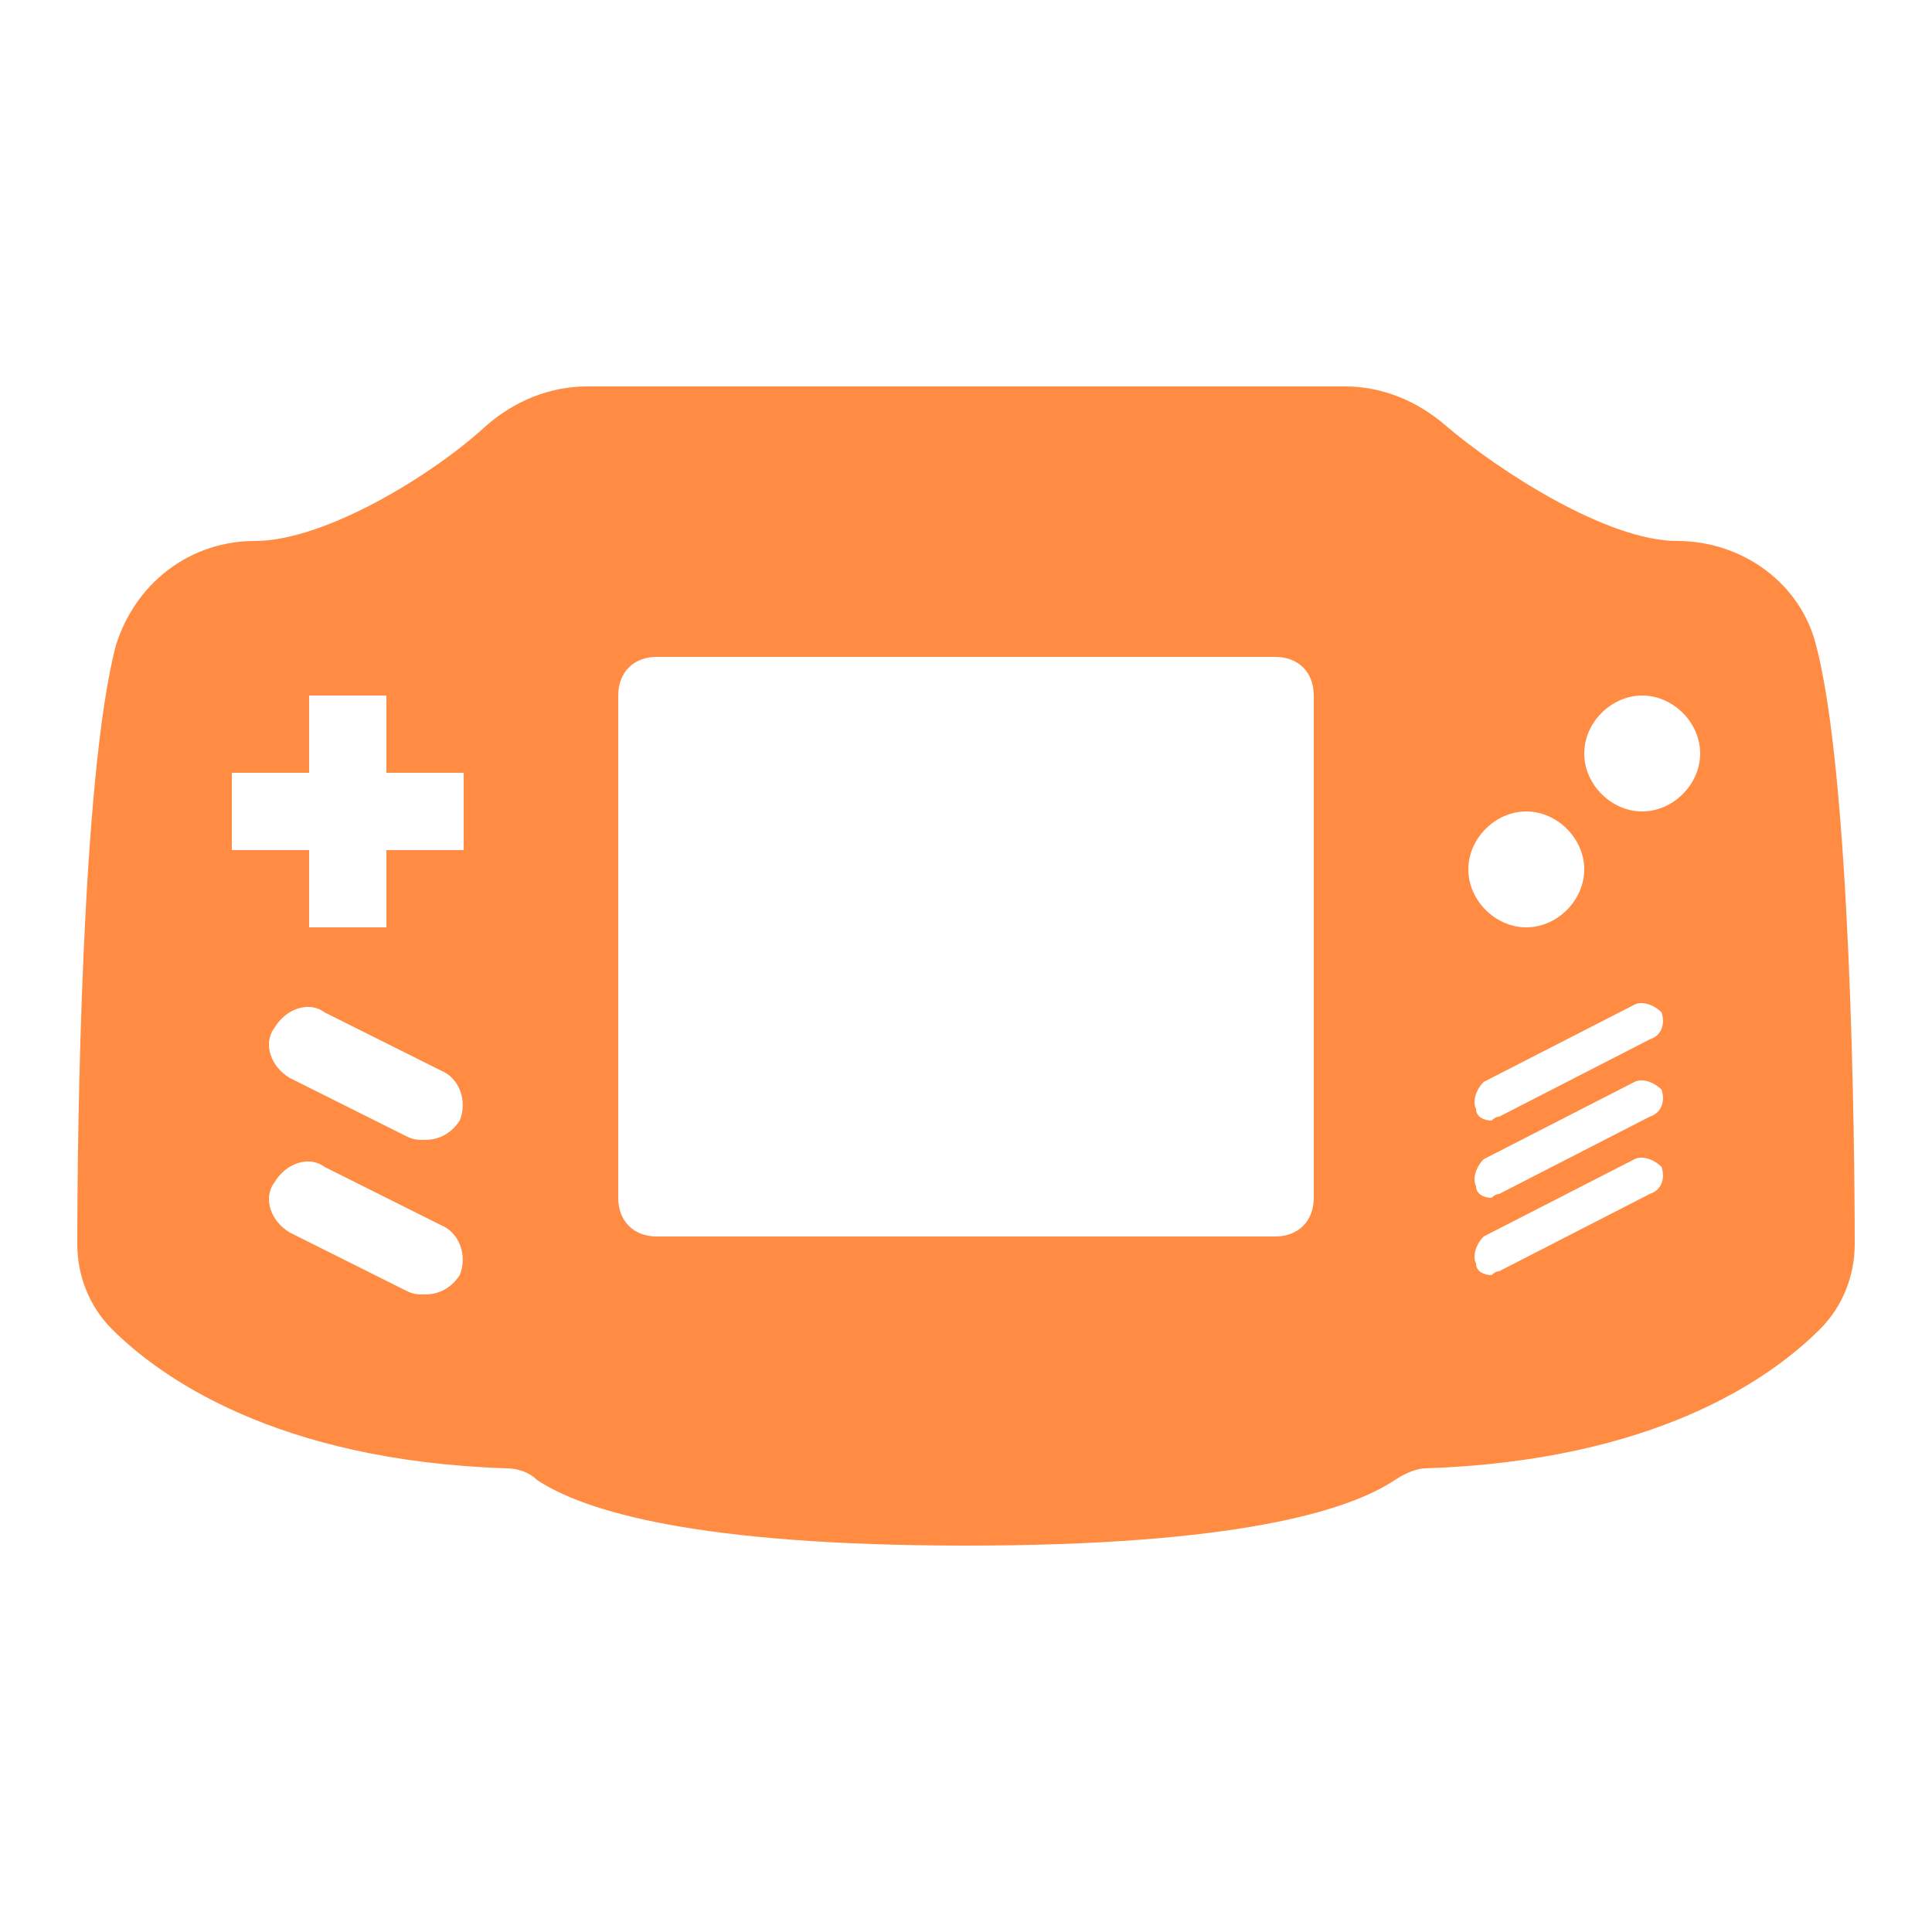 <svg fill="#ff8c42" xmlns="http://www.w3.org/2000/svg"  viewBox="0 0 50 50" width="50px" height="50px"><path d="M 47 16.699 C 46.602 15.102 45.102 14 43.398 14 C 41.602 14 38.801 12.199 37.398 11 C 36.699 10.398 35.801 10 34.801 10 L 15.199 10 C 14.199 10 13.301 10.398 12.602 11 C 11.199 12.301 8.398 14 6.602 14 C 4.898 14 3.5 15.102 3 16.699 C 2.102 20.102 2 29.398 2 32.199 C 2 33 2.301 33.801 2.898 34.398 C 4.102 35.602 7.102 37.801 13.102 38 C 13.398 38 13.699 38.102 13.898 38.301 C 15.102 39.102 18 40 25 40 C 32 40 34.898 39.102 36.102 38.301 C 36.398 38.102 36.699 38 36.898 38 C 42.801 37.801 45.801 35.699 47.102 34.398 C 47.699 33.801 48 33 48 32.199 C 48 29.5 47.898 20.102 47 16.699 Z M 11.898 33 C 11.699 33.301 11.398 33.5 11 33.5 C 10.801 33.5 10.699 33.5 10.5 33.398 L 7.5 31.898 C 7 31.602 6.801 31 7.102 30.602 C 7.398 30.102 8 29.898 8.398 30.199 L 11.398 31.699 C 11.898 31.898 12.102 32.5 11.898 33 Z M 11.898 29 C 11.699 29.301 11.398 29.5 11 29.5 C 10.801 29.5 10.699 29.5 10.5 29.398 L 7.5 27.898 C 7 27.602 6.801 27 7.102 26.602 C 7.398 26.102 8 25.898 8.398 26.199 L 11.398 27.699 C 11.898 27.898 12.102 28.5 11.898 29 Z M 12 22 L 10 22 L 10 24 L 8 24 L 8 22 L 6 22 L 6 20 L 8 20 L 8 18 L 10 18 L 10 20 L 12 20 Z M 34 31 C 34 31.602 33.602 32 33 32 L 17 32 C 16.398 32 16 31.602 16 31 L 16 18 C 16 17.398 16.398 17 17 17 L 33 17 C 33.602 17 34 17.398 34 18 Z M 39.5 21 C 40.301 21 41 21.699 41 22.5 C 41 23.301 40.301 24 39.5 24 C 38.699 24 38 23.301 38 22.5 C 38 21.699 38.699 21 39.5 21 Z M 42.699 30.898 L 38.801 32.898 C 38.699 32.898 38.602 33 38.602 33 C 38.398 33 38.199 32.898 38.199 32.699 C 38.102 32.5 38.199 32.199 38.398 32 L 42.301 30 C 42.5 29.898 42.801 30 43 30.199 C 43.102 30.5 43 30.801 42.699 30.898 Z M 42.699 28.898 L 38.801 30.898 C 38.699 30.898 38.602 31 38.602 31 C 38.398 31 38.199 30.898 38.199 30.699 C 38.102 30.5 38.199 30.199 38.398 30 L 42.301 28 C 42.5 27.898 42.801 28 43 28.199 C 43.102 28.5 43 28.801 42.699 28.898 Z M 42.699 26.898 L 38.801 28.898 C 38.699 28.898 38.602 29 38.602 29 C 38.398 29 38.199 28.898 38.199 28.699 C 38.102 28.5 38.199 28.199 38.398 28 L 42.301 26 C 42.5 25.898 42.801 26 43 26.199 C 43.102 26.5 43 26.801 42.699 26.898 Z M 42.5 21 C 41.699 21 41 20.301 41 19.5 C 41 18.699 41.699 18 42.5 18 C 43.301 18 44 18.699 44 19.5 C 44 20.301 43.301 21 42.5 21 Z"/></svg>